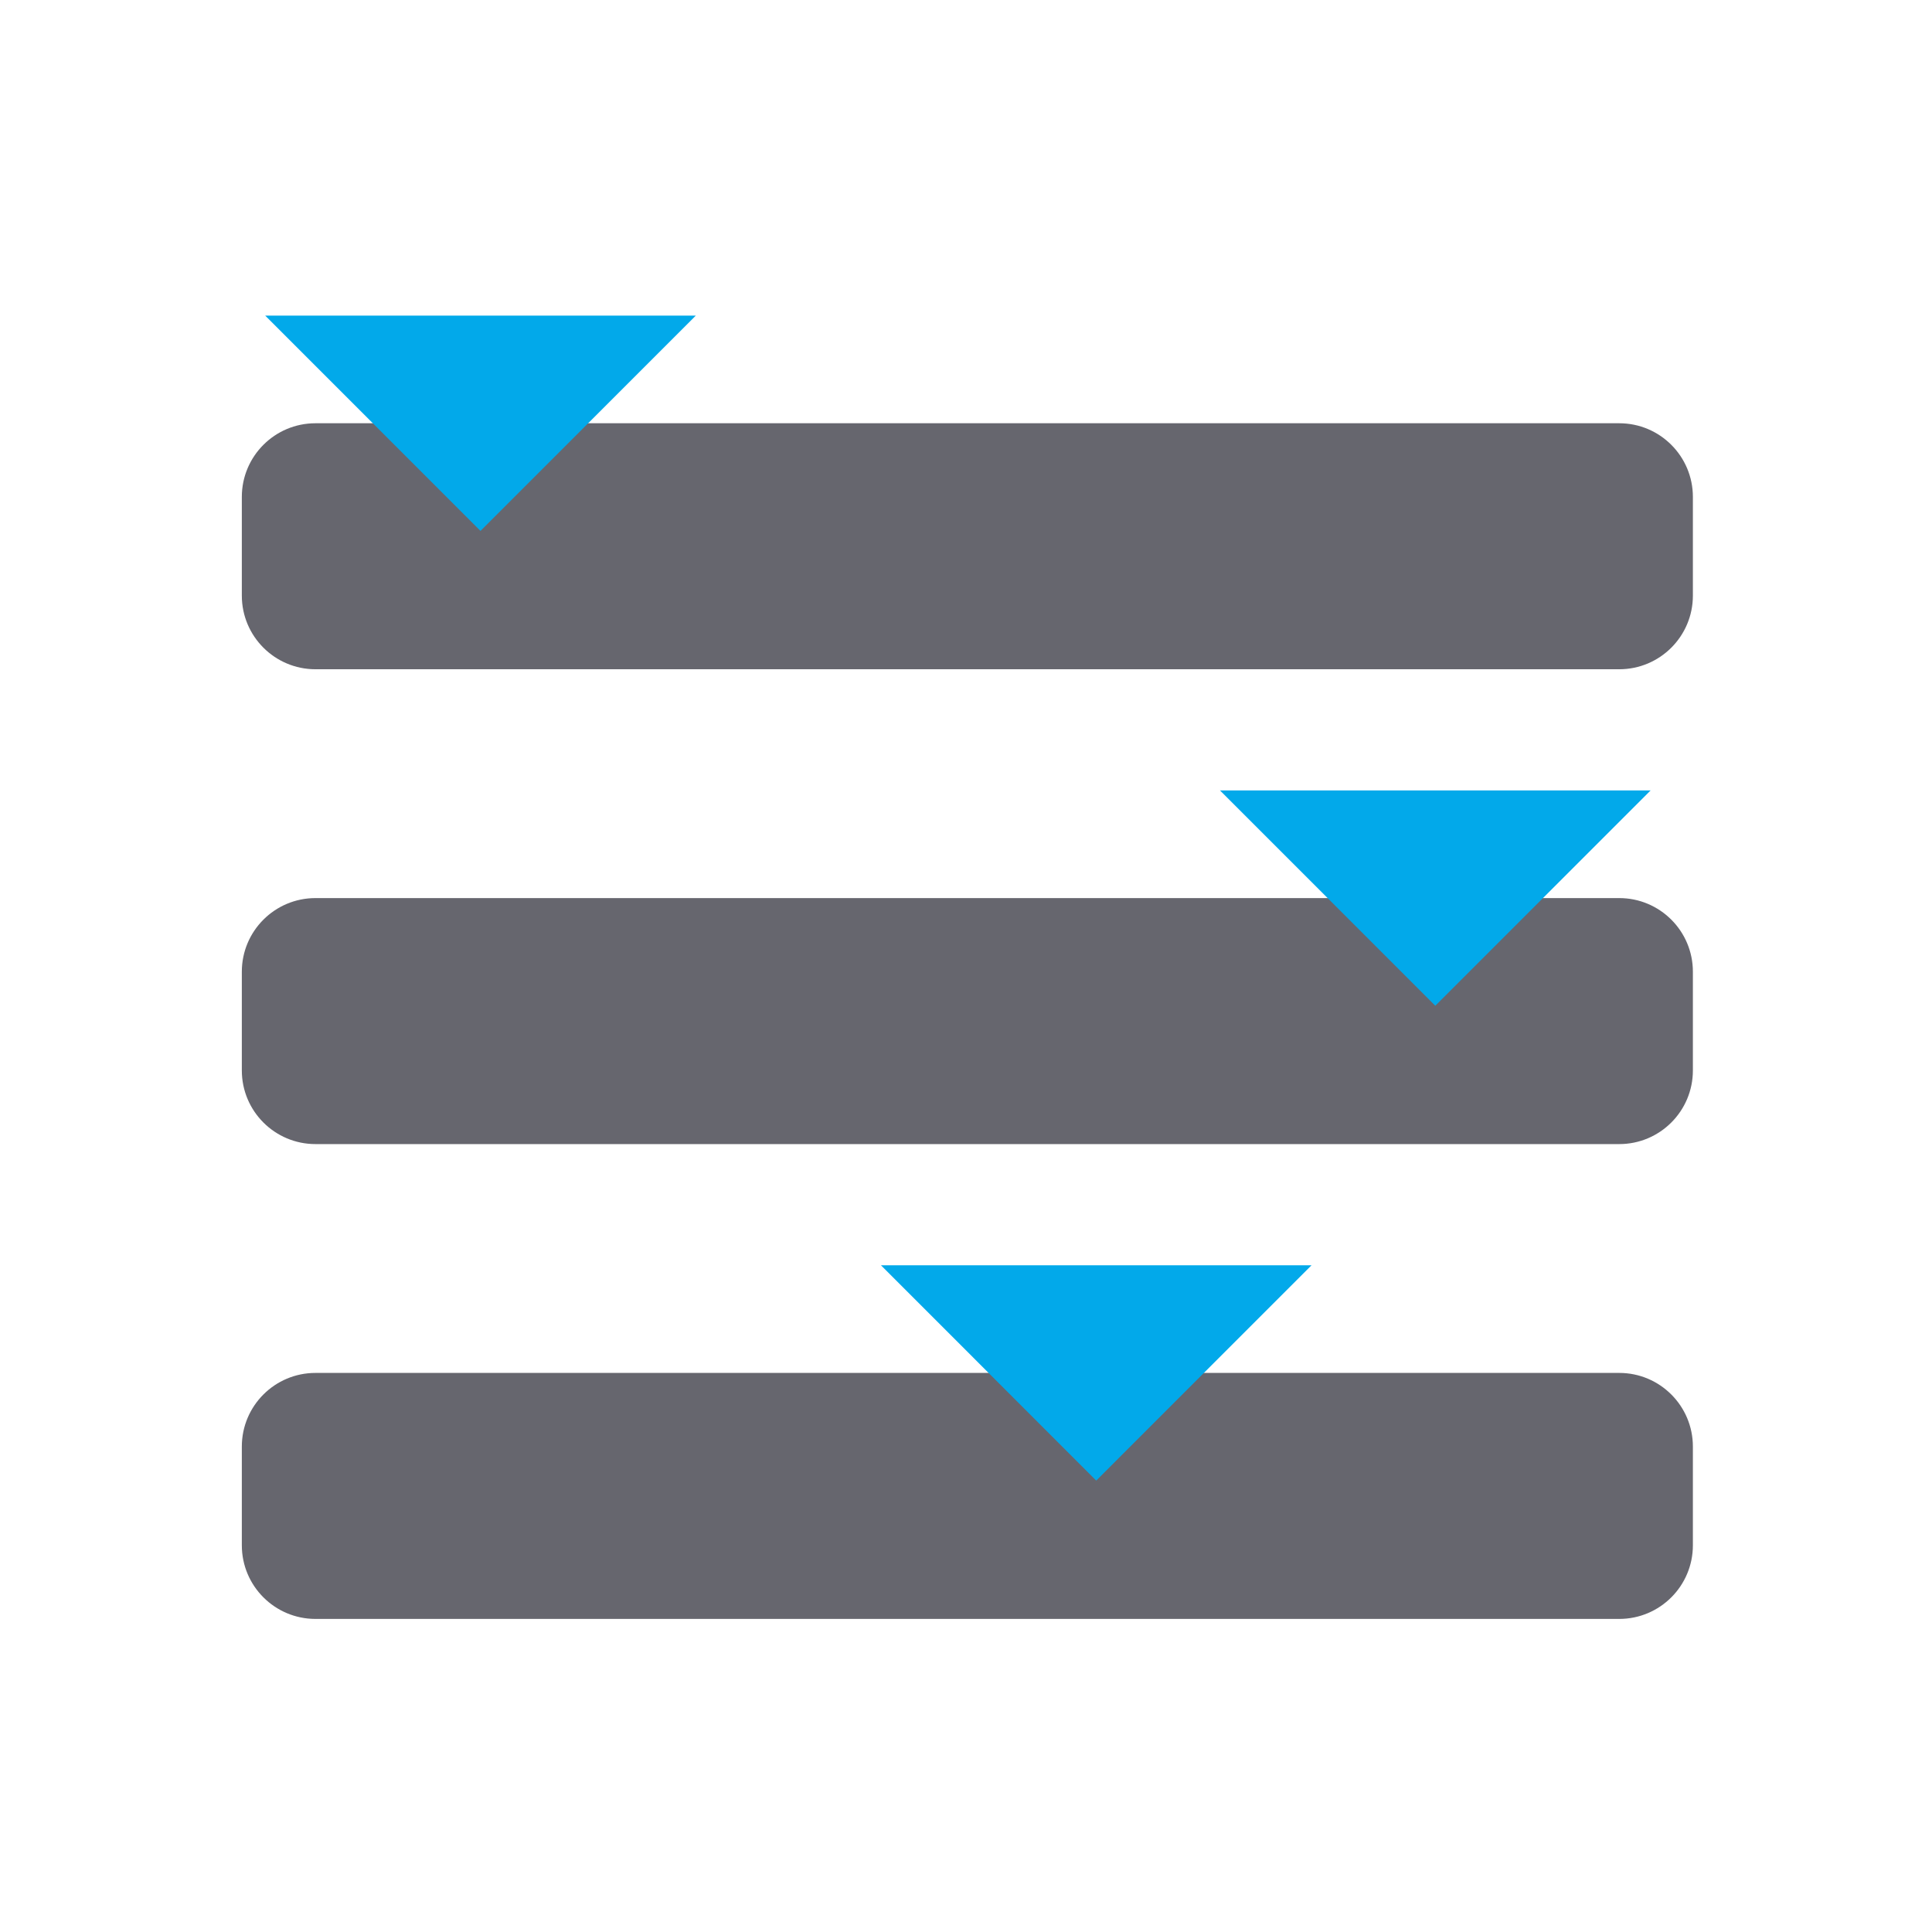 <?xml version="1.0" encoding="UTF-8" standalone="no"?>
<!DOCTYPE svg PUBLIC "-//W3C//DTD SVG 1.1//EN" "http://www.w3.org/Graphics/SVG/1.1/DTD/svg11.dtd">
<svg width="100%" height="100%" viewBox="0 0 32 32" version="1.1" xmlns="http://www.w3.org/2000/svg" xmlns:xlink="http://www.w3.org/1999/xlink" xml:space="preserve" xmlns:serif="http://www.serif.com/" style="fill-rule:evenodd;clip-rule:evenodd;stroke-linejoin:round;stroke-miterlimit:2;">
    <g id="light-components-SliderComponent" serif:id="light/components/SliderComponent" transform="matrix(0.452,0,0,0.452,0,0)">
        <rect x="0" y="0" width="70.872" height="70.866" style="fill:none;"/>
        <g id="Slider-Component" serif:id="Slider Component" transform="matrix(0.953,0,0,0.953,1.514,1.677)">
            <g id="Bar3">
                <g transform="matrix(1,0,0,1,60.673,60.49)">
                    <path d="M0,-9.459L-50.131,-9.459C-51.695,-9.459 -52.963,-8.191 -52.963,-6.627L-52.963,-2.832C-52.963,-1.268 -51.695,0 -50.131,0L0,0C1.564,0 2.832,-1.268 2.832,-2.832L2.832,-6.627C2.832,-8.191 1.564,-9.459 0,-9.459" style="fill:rgb(102,102,110);fill-rule:nonzero;"/>
                </g>
                <g transform="matrix(1,0,0,1,48.842,55.171)">
                    <path d="M0,-8.279L-8.279,0L-16.557,-8.279L0,-8.279Z" style="fill:rgb(2,169,234);fill-rule:nonzero;"/>
                </g>
            </g>
            <g id="Bar2">
                <g transform="matrix(1,0,0,1,60.673,42.232)">
                    <path d="M0,-9.459L-50.131,-9.459C-51.695,-9.459 -52.963,-8.191 -52.963,-6.627L-52.963,-2.832C-52.963,-1.268 -51.695,0 -50.131,0L0,0C1.564,0 2.832,-1.268 2.832,-2.832L2.832,-6.627C2.832,-8.191 1.564,-9.459 0,-9.459" style="fill:rgb(102,102,110);fill-rule:nonzero;"/>
                </g>
                <g transform="matrix(1,0,0,1,61.879,36.913)">
                    <path d="M0,-8.279L-8.279,0L-16.557,-8.279L0,-8.279Z" style="fill:rgb(2,169,234);fill-rule:nonzero;"/>
                </g>
            </g>
            <g id="Bar1">
                <g transform="matrix(1,0,0,1,60.673,23.974)">
                    <path d="M0,-9.459L-50.131,-9.459C-51.695,-9.459 -52.963,-8.191 -52.963,-6.627L-52.963,-2.832C-52.963,-1.268 -51.695,0 -50.131,0L0,0C1.564,0 2.832,-1.268 2.832,-2.832L2.832,-6.627C2.832,-8.191 1.564,-9.459 0,-9.459" style="fill:rgb(102,102,110);fill-rule:nonzero;"/>
                </g>
                <g transform="matrix(1,0,0,1,25.166,18.655)">
                    <path d="M0,-8.279L-8.279,0L-16.557,-8.279L0,-8.279Z" style="fill:rgb(2,169,234);fill-rule:nonzero;"/>
                </g>
            </g>
        </g>
    </g>
</svg>
